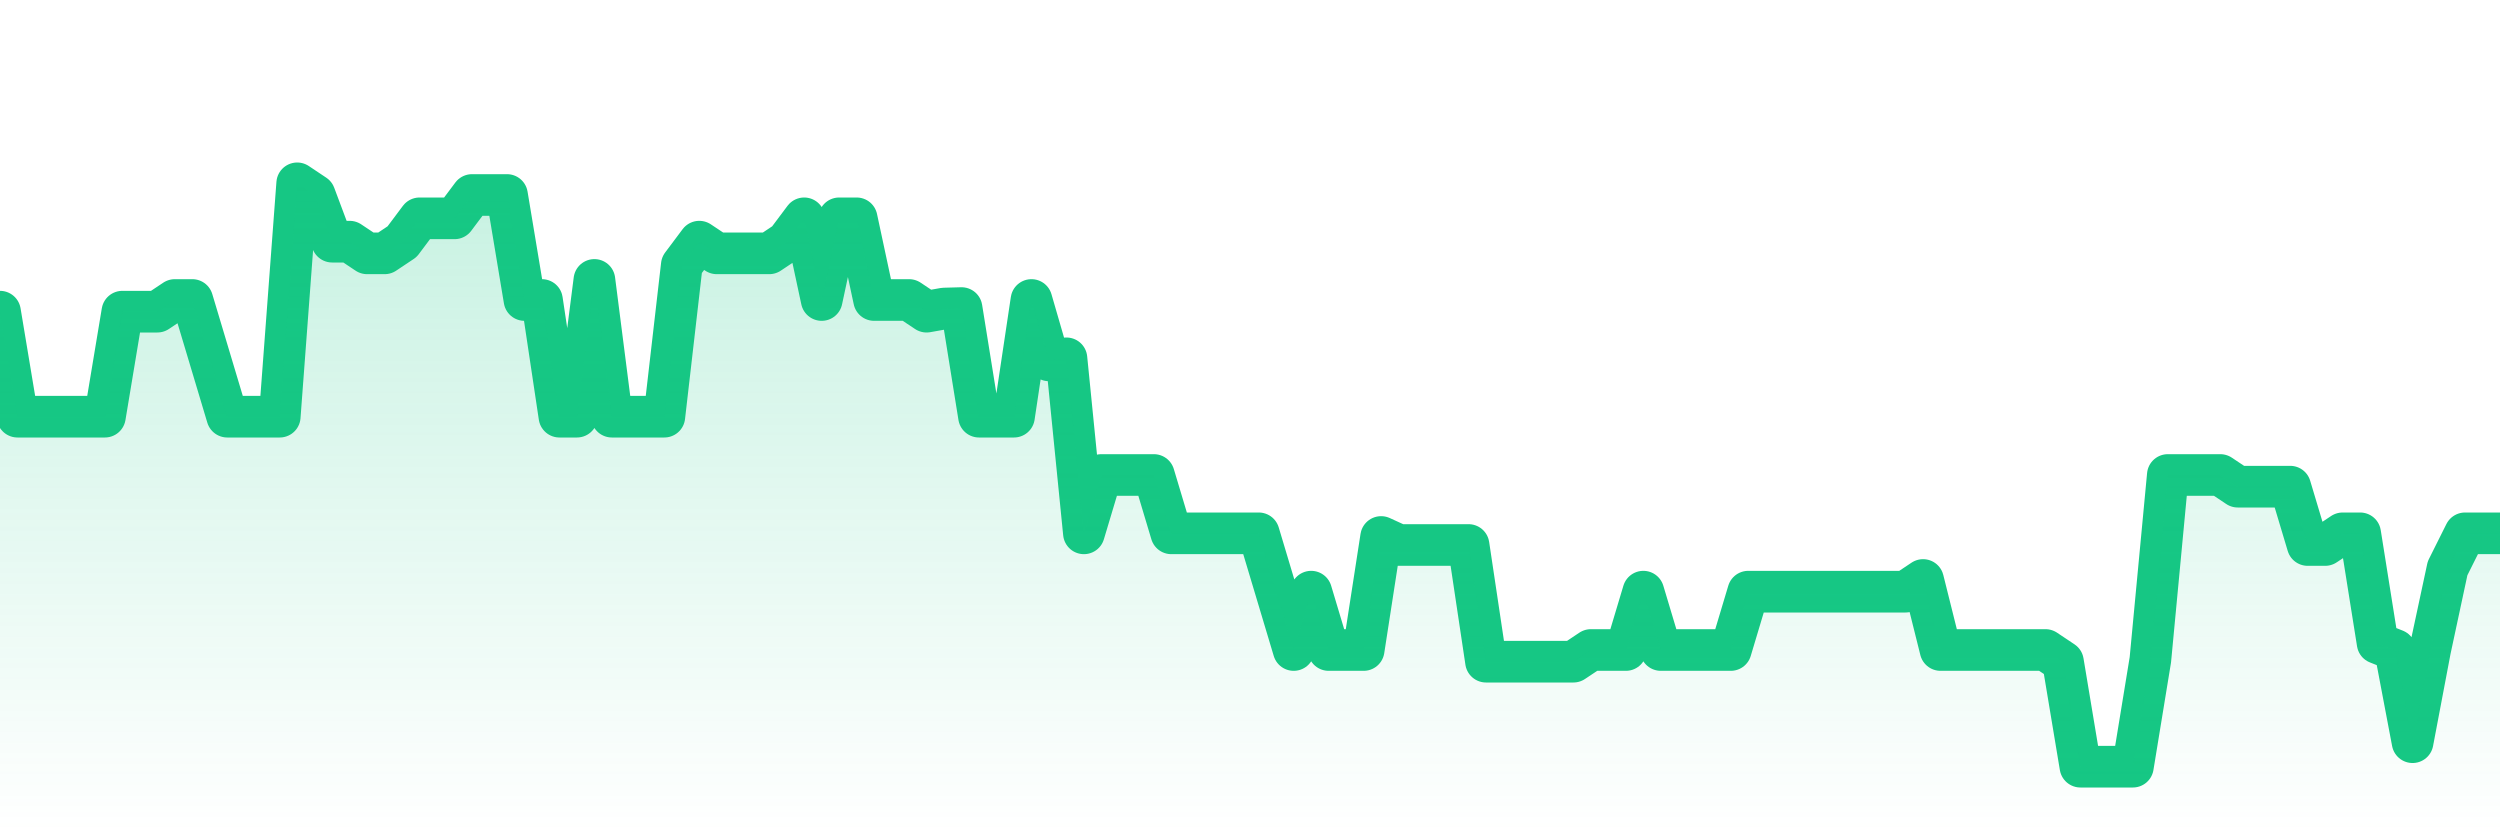 <svg xmlns="http://www.w3.org/2000/svg" viewBox="0 0 120 40" width="120" height="40">
    <defs>
      <linearGradient id="color_grad" x1="0%" x2="0%" y1="0%" y2="100%">
        <stop offset="0%" style="stop-color:#16C784;stop-opacity:0.4;"></stop>
        <stop offset="100%" style="stop-color:#16C784;stop-opacity:0.0;"></stop>
      </linearGradient>
    </defs>
    <g>
      <path stroke="#16C784" stroke-width="2" stroke-linecap="round" stroke-linejoin="round" fill="none" d="M 0 14.96 L 0.839 20 L 1.678 20 L 2.517 20 L 3.357 20 L 4.196 20 L 5.035 20 L 5.874 14.96 L 6.713 14.96 L 7.552 14.96 L 8.392 14.4 L 9.231 14.4 L 10.07 17.2 L 10.909 20 L 11.748 20 L 12.587 20 L 13.427 20 L 14.266 8.8 L 15.105 9.36 L 15.944 11.6 L 16.783 11.6 L 17.622 12.16 L 18.462 12.16 L 19.301 11.6 L 20.14 10.48 L 20.979 10.48 L 21.818 10.48 L 22.657 9.36 L 23.497 9.36 L 24.336 9.36 L 25.175 14.4 L 26.014 14.4 L 26.853 20 L 27.692 20 L 28.531 13.437 L 29.371 20 L 30.21 20 L 31.049 20 L 31.888 20 L 32.727 12.72 L 33.566 11.6 L 34.406 12.16 L 35.245 12.16 L 36.084 12.16 L 36.923 12.16 L 37.762 11.6 L 38.601 10.48 L 39.441 14.4 L 40.28 10.48 L 41.119 10.48 L 41.958 14.4 L 42.797 14.4 L 43.636 14.4 L 44.476 14.96 L 45.315 14.811 L 46.154 14.788 L 46.993 20 L 47.832 20 L 48.671 20 L 49.51 14.4 L 50.35 17.298 L 51.189 17.2 L 52.028 25.6 L 52.867 22.8 L 53.706 22.8 L 54.545 22.8 L 55.385 22.8 L 56.224 25.6 L 57.063 25.6 L 57.902 25.6 L 58.741 25.6 L 59.58 25.6 L 60.42 25.6 L 61.259 28.4 L 62.098 31.2 L 62.937 28.4 L 63.776 31.2 L 64.615 31.2 L 65.455 31.2 L 66.294 25.776 L 67.133 26.16 L 67.972 26.16 L 68.811 26.16 L 69.65 26.16 L 70.49 26.16 L 71.329 31.76 L 72.168 31.76 L 73.007 31.76 L 73.846 31.76 L 74.685 31.76 L 75.524 31.76 L 76.364 31.2 L 77.203 31.2 L 78.042 31.2 L 78.881 28.4 L 79.72 31.2 L 80.559 31.2 L 81.399 31.2 L 82.238 31.2 L 83.077 31.2 L 83.916 28.4 L 84.755 28.4 L 85.594 28.4 L 86.434 28.4 L 87.273 28.4 L 88.112 28.4 L 88.951 28.4 L 89.79 28.4 L 90.629 28.4 L 91.469 28.4 L 92.308 27.84 L 93.147 31.2 L 93.986 31.2 L 94.825 31.2 L 95.664 31.2 L 96.503 31.2 L 97.343 31.2 L 98.182 31.2 L 99.021 31.76 L 99.86 36.8 L 100.699 36.8 L 101.538 36.8 L 102.378 36.8 L 103.217 31.67 L 104.056 22.8 L 104.895 22.8 L 105.734 22.8 L 106.573 22.8 L 107.413 23.36 L 108.252 23.36 L 109.091 23.36 L 109.93 23.36 L 110.769 26.16 L 111.608 26.16 L 112.448 25.6 L 113.287 25.6 L 114.126 30.867 L 114.965 31.2 L 115.804 35.625 L 116.643 31.2 L 117.483 27.28 L 118.322 25.6 L 119.161 25.6 L 120 25.6"></path>
      <path stroke="none" fill-opacity="0.6" fill="url(#color_grad)" d="M 0 40 L 0 14.96 L 0.839 20 L 1.678 20 L 2.517 20 L 3.357 20 L 4.196 20 L 5.035 20 L 5.874 14.96 L 6.713 14.96 L 7.552 14.96 L 8.392 14.4 L 9.231 14.4 L 10.07 17.2 L 10.909 20 L 11.748 20 L 12.587 20 L 13.427 20 L 14.266 8.8 L 15.105 9.36 L 15.944 11.6 L 16.783 11.6 L 17.622 12.16 L 18.462 12.16 L 19.301 11.6 L 20.14 10.48 L 20.979 10.48 L 21.818 10.48 L 22.657 9.36 L 23.497 9.36 L 24.336 9.36 L 25.175 14.4 L 26.014 14.4 L 26.853 20 L 27.692 20 L 28.531 13.437 L 29.371 20 L 30.21 20 L 31.049 20 L 31.888 20 L 32.727 12.72 L 33.566 11.6 L 34.406 12.16 L 35.245 12.16 L 36.084 12.16 L 36.923 12.16 L 37.762 11.6 L 38.601 10.48 L 39.441 14.4 L 40.28 10.48 L 41.119 10.48 L 41.958 14.4 L 42.797 14.4 L 43.636 14.4 L 44.476 14.96 L 45.315 14.811 L 46.154 14.788 L 46.993 20 L 47.832 20 L 48.671 20 L 49.51 14.4 L 50.35 17.298 L 51.189 17.2 L 52.028 25.6 L 52.867 22.8 L 53.706 22.8 L 54.545 22.8 L 55.385 22.8 L 56.224 25.6 L 57.063 25.6 L 57.902 25.6 L 58.741 25.6 L 59.58 25.6 L 60.42 25.6 L 61.259 28.4 L 62.098 31.2 L 62.937 28.4 L 63.776 31.2 L 64.615 31.2 L 65.455 31.2 L 66.294 25.776 L 67.133 26.16 L 67.972 26.16 L 68.811 26.16 L 69.65 26.16 L 70.49 26.16 L 71.329 31.76 L 72.168 31.76 L 73.007 31.76 L 73.846 31.76 L 74.685 31.76 L 75.524 31.76 L 76.364 31.2 L 77.203 31.2 L 78.042 31.2 L 78.881 28.4 L 79.72 31.2 L 80.559 31.2 L 81.399 31.2 L 82.238 31.2 L 83.077 31.2 L 83.916 28.4 L 84.755 28.4 L 85.594 28.4 L 86.434 28.4 L 87.273 28.4 L 88.112 28.4 L 88.951 28.4 L 89.79 28.4 L 90.629 28.4 L 91.469 28.4 L 92.308 27.84 L 93.147 31.2 L 93.986 31.2 L 94.825 31.2 L 95.664 31.2 L 96.503 31.2 L 97.343 31.2 L 98.182 31.2 L 99.021 31.76 L 99.86 36.8 L 100.699 36.8 L 101.538 36.8 L 102.378 36.8 L 103.217 31.67 L 104.056 22.8 L 104.895 22.8 L 105.734 22.8 L 106.573 22.8 L 107.413 23.36 L 108.252 23.36 L 109.091 23.36 L 109.93 23.36 L 110.769 26.16 L 111.608 26.16 L 112.448 25.6 L 113.287 25.6 L 114.126 30.867 L 114.965 31.2 L 115.804 35.625 L 116.643 31.2 L 117.483 27.28 L 118.322 25.6 L 119.161 25.6 L 120 25.6 L 120 40 Z"></path>
    </g>
  </svg>